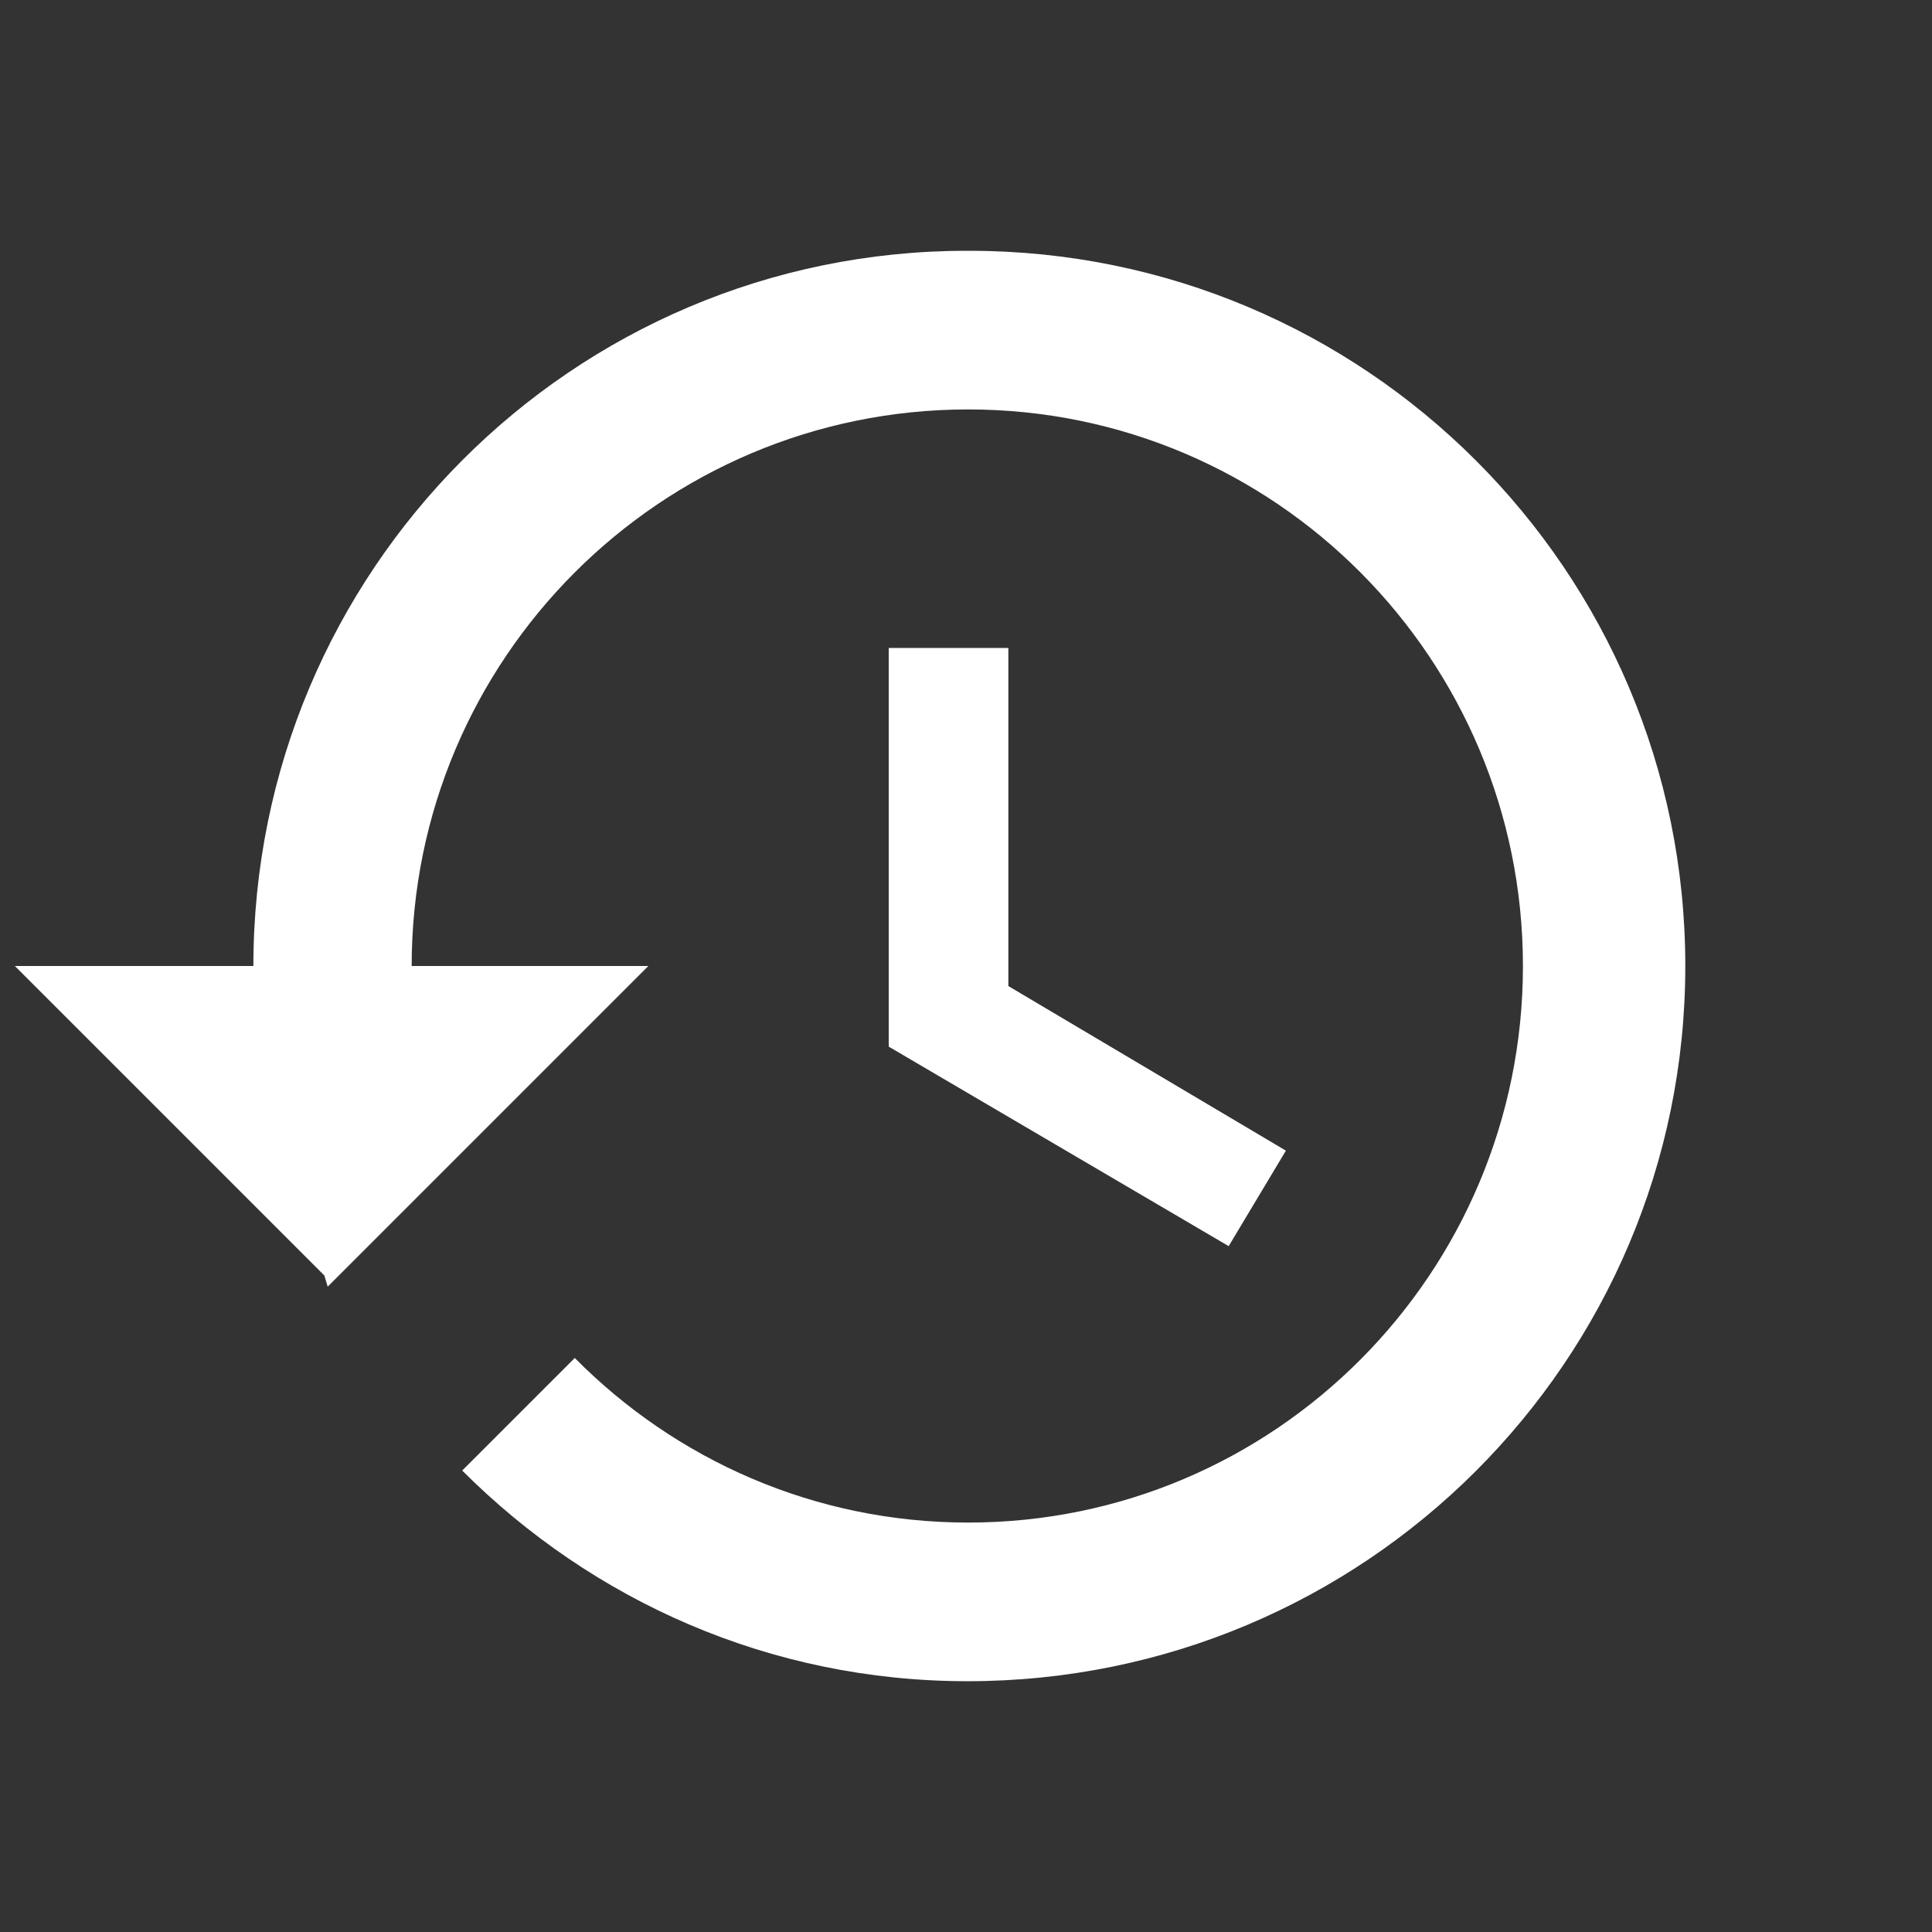 <?xml version="1.0" encoding="utf-8"?>
<!-- Generator: Adobe Illustrator 16.0.0, SVG Export Plug-In . SVG Version: 6.00 Build 0)  -->
<!DOCTYPE svg PUBLIC "-//W3C//DTD SVG 1.1//EN" "http://www.w3.org/Graphics/SVG/1.1/DTD/svg11.dtd">
<svg version="1.1" id="Layer_1" focusable="false" xmlns="http://www.w3.org/2000/svg" xmlns:xlink="http://www.w3.org/1999/xlink"
	 x="0px" y="0px" width="520px" height="520px" viewBox="182.5 20 520 520" enable-background="new 182.5 20 520 520"
	 xml:space="preserve">
	<rect x="182.5" y="20" width="520" height="520" fill="#333333" stroke="none"/>
	<path fill="#ffffff" d="M442.7,87.5c-106.2,0-192,86.3-192,192.5h-64.2l83.3,83.3l0.9,3L357,280h-63.7c0-82.6,67-149.8,149.8-149.8
		c82.6,0,149.3,67.2,149.3,149.8c0,82.6-66.7,149.8-149.3,149.8c-41.5,0-78.9-17-105.9-44.3l-30.3,30.3c35,35,82.8,56.7,136,56.7
		c106.9,0,193.2-86.3,193.2-192.5c0-106.4-86.3-192.5-192.7-192.5H442.7z M421.7,194.4v107.3l91.5,53.7l15.4-25.7l-74.7-44.3v-91
		H421.7z"/>
</svg>
